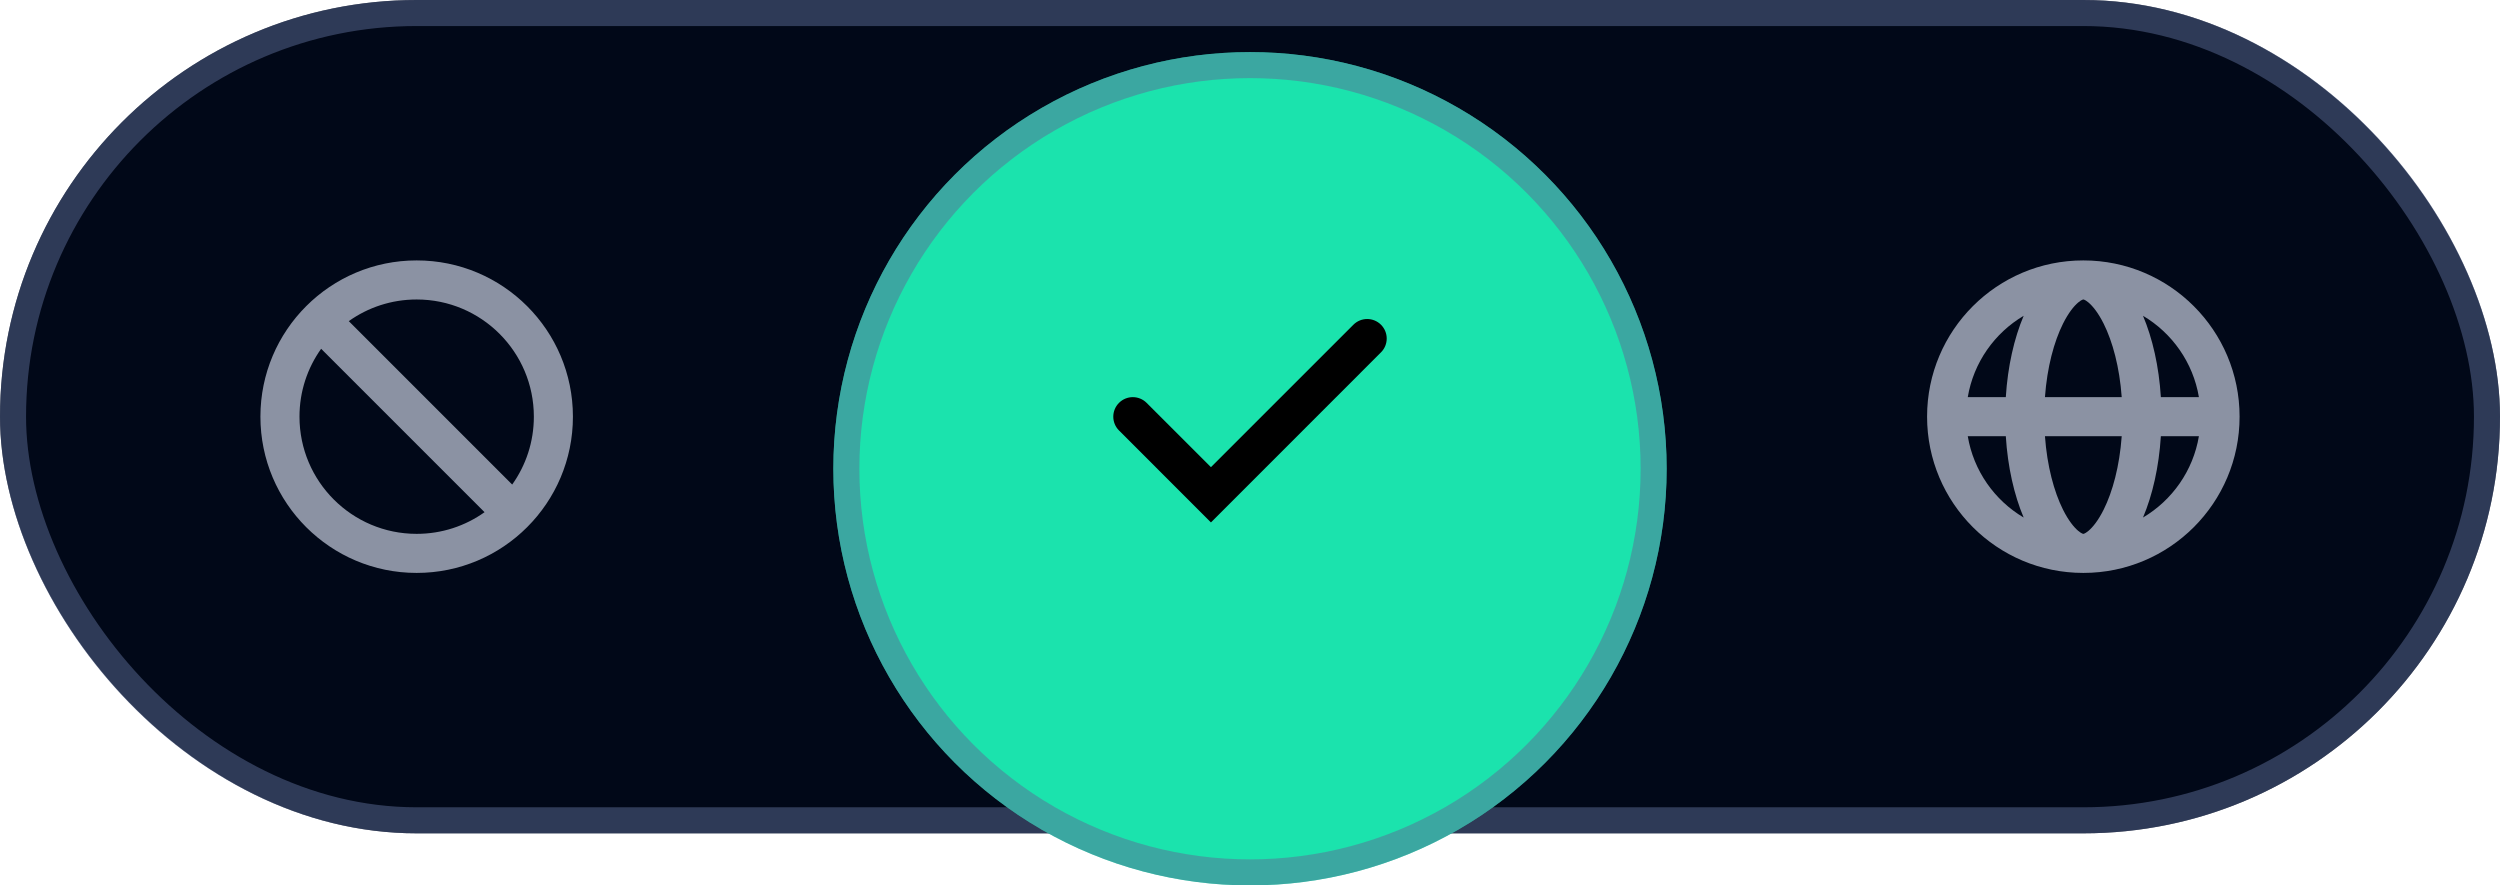 <svg width="96" height="34" viewBox="0 0 96 34" fill="none" xmlns="http://www.w3.org/2000/svg">
<rect width="96" height="32" rx="16" fill="#010818"/>
<rect x="0.5" y="0.5" width="95" height="31" rx="15.5" stroke="#5C6D96" stroke-opacity="0.5"/>
<g filter="url(#filter0_di_544_4141)">
<circle cx="48" cy="16" r="16" fill="#1BE3AD"/>
<circle cx="48" cy="16" r="15.5" stroke="#5C6D96" stroke-opacity="0.5"/>
</g>
<g opacity="0.6">
<path fill-rule="evenodd" clip-rule="evenodd" d="M18.607 19.668C17.872 20.192 16.972 20.5 16 20.5C13.515 20.5 11.5 18.485 11.5 16C11.5 15.028 11.808 14.128 12.332 13.393L18.607 19.668ZM19.668 18.607L13.393 12.332C14.128 11.808 15.028 11.5 16 11.5C18.485 11.5 20.5 13.515 20.5 16C20.5 16.972 20.192 17.872 19.668 18.607ZM22 16C22 19.314 19.314 22 16 22C12.686 22 10 19.314 10 16C10 12.686 12.686 10 16 10C19.314 10 22 12.686 22 16Z" fill="#E8EFFF"/>
</g>
<path fill-rule="evenodd" clip-rule="evenodd" d="M53.03 12.47C53.323 12.763 53.323 13.237 53.03 13.53L46.5 20.061L42.97 16.53C42.677 16.237 42.677 15.763 42.97 15.47C43.263 15.177 43.737 15.177 44.03 15.47L46.5 17.939L51.97 12.47C52.263 12.177 52.737 12.177 53.03 12.47Z" fill="black"/>
<g opacity="0.6">
<path fill-rule="evenodd" clip-rule="evenodd" d="M80.008 20.499C80.004 20.5 80.002 20.5 80 20.5C79.998 20.5 79.996 20.5 79.992 20.499C79.987 20.498 79.978 20.496 79.963 20.49C79.934 20.478 79.878 20.449 79.801 20.383C79.639 20.247 79.429 19.99 79.22 19.572C78.875 18.881 78.609 17.901 78.526 16.75H81.474C81.391 17.901 81.125 18.881 80.78 19.572C80.571 19.99 80.361 20.247 80.199 20.383C80.122 20.449 80.066 20.478 80.037 20.49C80.022 20.496 80.013 20.498 80.008 20.499ZM81.474 15.25H78.526C78.609 14.099 78.875 13.119 79.22 12.428C79.429 12.01 79.639 11.754 79.801 11.617C79.878 11.551 79.934 11.522 79.963 11.51C79.978 11.504 79.987 11.502 79.992 11.501C79.996 11.5 79.998 11.5 80 11.5C80.002 11.5 80.004 11.5 80.008 11.501C80.013 11.502 80.022 11.504 80.037 11.51C80.066 11.522 80.122 11.551 80.199 11.617C80.361 11.754 80.571 12.01 80.78 12.428C81.125 13.119 81.391 14.099 81.474 15.25ZM82.977 16.75C82.903 17.933 82.657 19.009 82.291 19.874C83.408 19.212 84.215 18.08 84.438 16.75H82.977ZM84.438 15.25H82.977C82.903 14.067 82.657 12.992 82.291 12.126C83.408 12.788 84.215 13.92 84.438 15.25ZM77.023 15.25C77.097 14.067 77.343 12.992 77.709 12.126C76.592 12.788 75.785 13.92 75.562 15.25H77.023ZM75.562 16.75C75.785 18.08 76.592 19.212 77.709 19.874C77.343 19.009 77.097 17.933 77.023 16.75H75.562ZM86 16C86 12.686 83.314 10 80 10C76.686 10 74 12.686 74 16C74 19.314 76.686 22 80 22C83.314 22 86 19.314 86 16Z" fill="#E8EFFF"/>
</g>
<defs>
<filter id="filter0_di_544_4141" x="31" y="0" width="34" height="34" filterUnits="userSpaceOnUse" color-interpolation-filters="sRGB">
<feFlood flood-opacity="0" result="BackgroundImageFix"/>
<feColorMatrix in="SourceAlpha" type="matrix" values="0 0 0 0 0 0 0 0 0 0 0 0 0 0 0 0 0 0 127 0" result="hardAlpha"/>
<feOffset dy="1"/>
<feGaussianBlur stdDeviation="0.5"/>
<feComposite in2="hardAlpha" operator="out"/>
<feColorMatrix type="matrix" values="0 0 0 0 0 0 0 0 0 0 0 0 0 0 0 0 0 0 0.35 0"/>
<feBlend mode="normal" in2="BackgroundImageFix" result="effect1_dropShadow_544_4141"/>
<feBlend mode="normal" in="SourceGraphic" in2="effect1_dropShadow_544_4141" result="shape"/>
<feColorMatrix in="SourceAlpha" type="matrix" values="0 0 0 0 0 0 0 0 0 0 0 0 0 0 0 0 0 0 127 0" result="hardAlpha"/>
<feOffset dy="1"/>
<feComposite in2="hardAlpha" operator="arithmetic" k2="-1" k3="1"/>
<feColorMatrix type="matrix" values="0 0 0 0 1 0 0 0 0 1 0 0 0 0 1 0 0 0 0.3 0"/>
<feBlend mode="normal" in2="shape" result="effect2_innerShadow_544_4141"/>
</filter>
</defs>
</svg>
